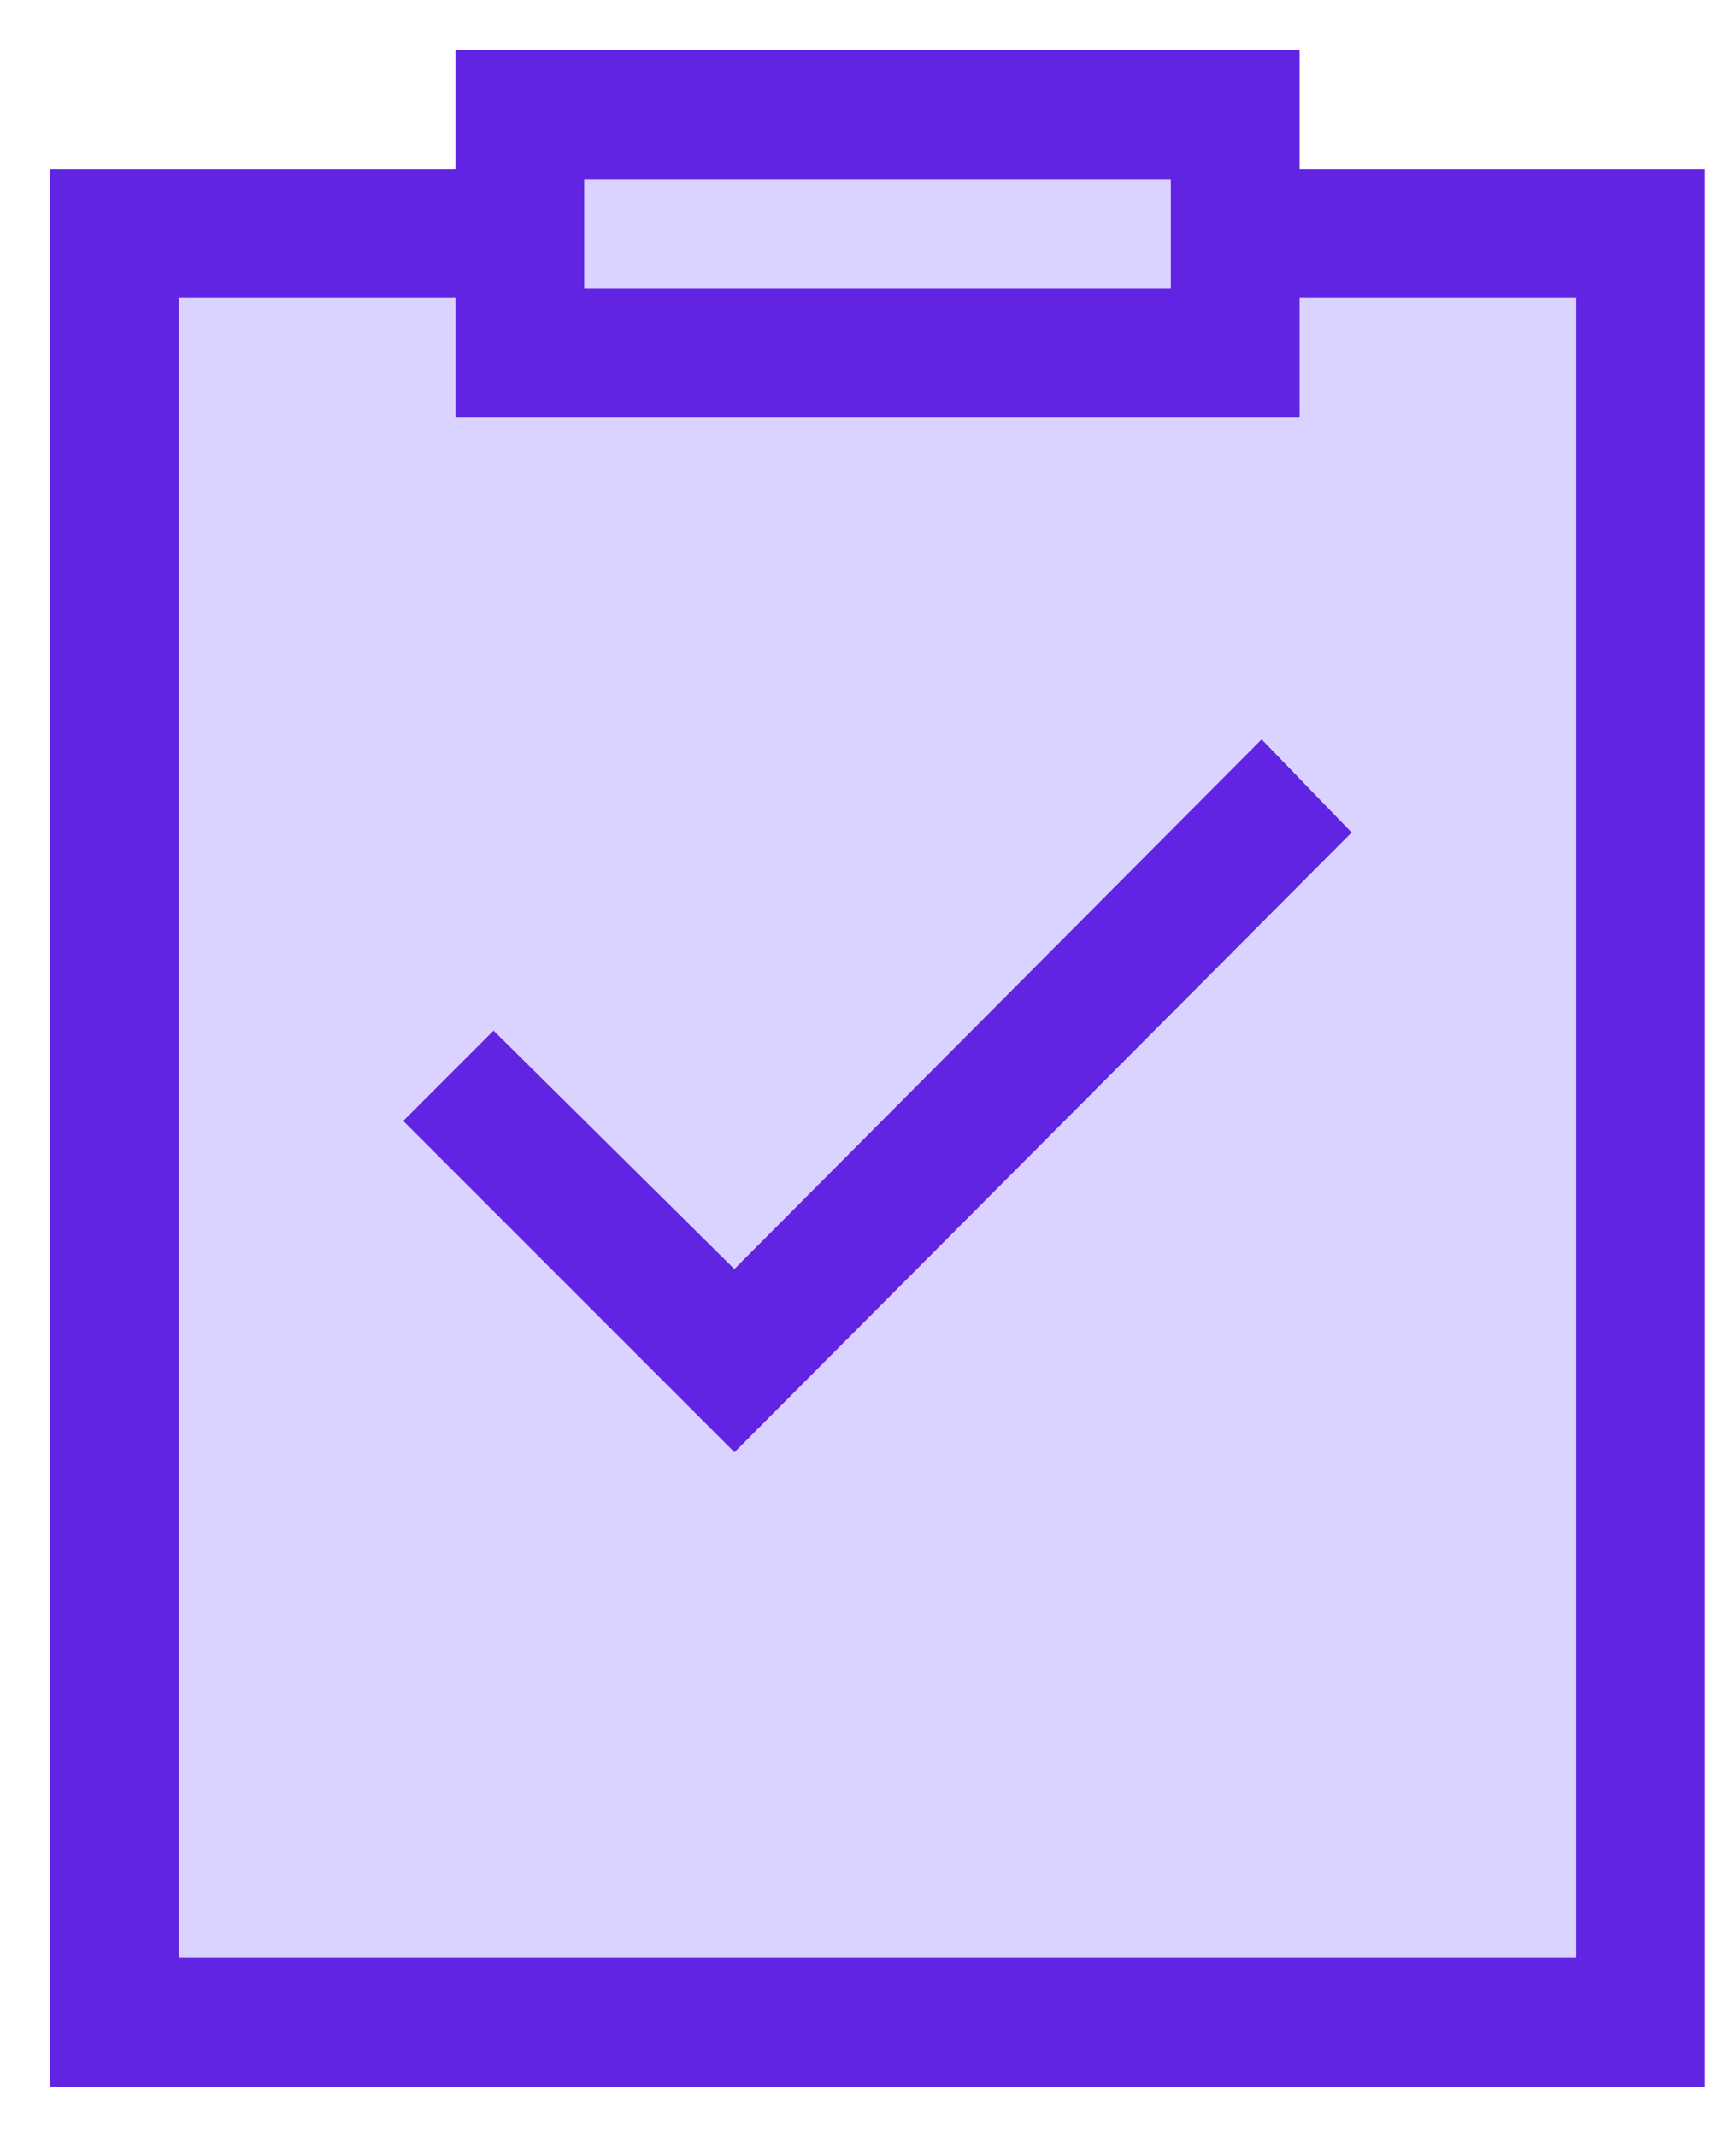 <svg xmlns="http://www.w3.org/2000/svg" width="26" height="32" viewBox="0 0 26 32">
    <g fill="none" fill-rule="nonzero">
        <path fill="#DBD3FF" d="M23.857 4.214v25.357H2.43V4.214H7.07V6h12.143V4.214h4.643zM11 21.393l8.929-8.929-1-1L11 19.357l-3.607-3.571-1 1L11 21.393z"/>
        <path fill="#DBD3FF" d="M8.5 2.429h9.286v2.143H8.5z"/>
        <path fill="#6124E2" stroke="#6124E2" stroke-width=".5" d="M25.286 2.786V31H1V2.786h6.071V1h12.143v1.786h6.072zM23.857 29.57V4.214h-4.643V6H7.071V4.214H2.43v25.357h21.428zm-6.071-25V2.43H8.5V4.57h9.286z"/>
        <path fill="#6124E2" stroke="#6124E2" stroke-width=".5" d="M19.893 12.464L11 21.393l-4.607-4.607 1-1L11 19.357l7.893-7.928z"/>
    </g>
</svg>
